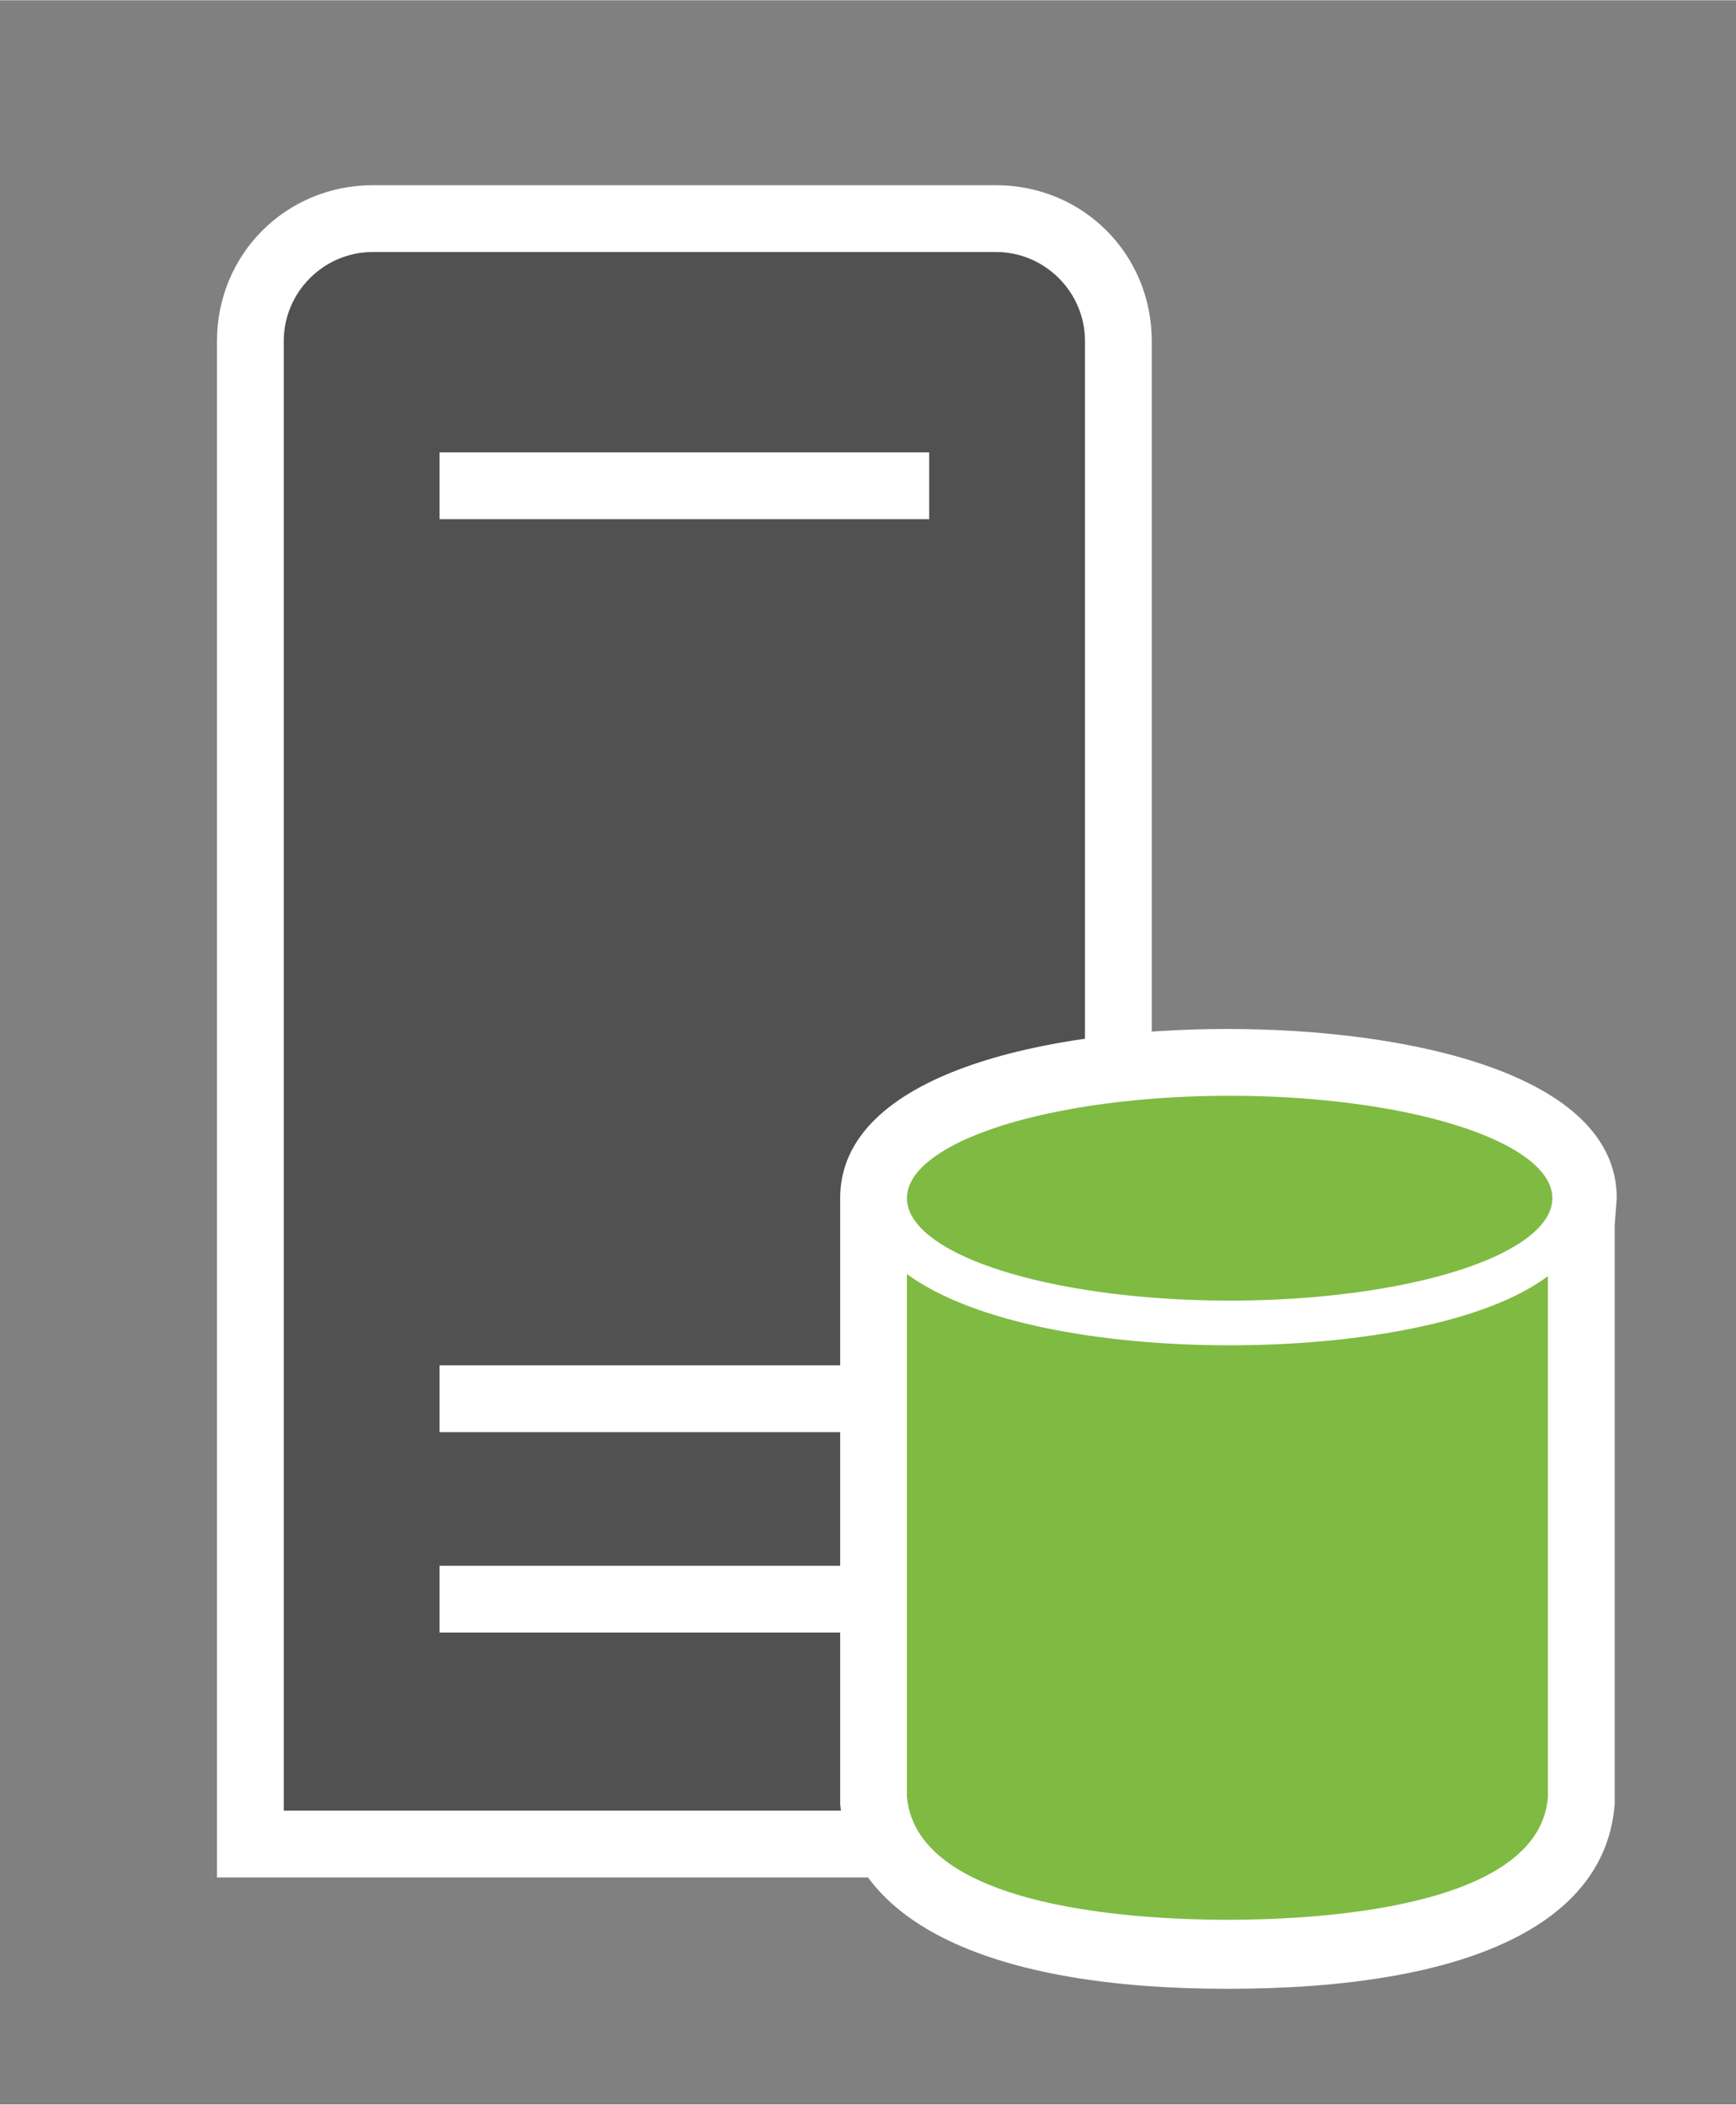 <?xml version="1.0" encoding="UTF-8" standalone="no"?>
<!DOCTYPE svg PUBLIC "-//W3C//DTD SVG 1.1//EN" "http://www.w3.org/Graphics/SVG/1.1/DTD/svg11.dtd">
<!-- Generated by Microsoft Visio, SVG Export Database Server - green.svg Page-1 -->
<svg xmlns="http://www.w3.org/2000/svg" xmlns:xlink="http://www.w3.org/1999/xlink" xmlns:ev="http://www.w3.org/2001/xml-events"
		xmlns:v="http://schemas.microsoft.com/visio/2003/SVGExtensions/" width="0.812in" height="0.984in"
		viewBox="0 0 58.5 70.875" xml:space="preserve" color-interpolation-filters="sRGB" class="st4">
	<rect x="0" y="0" width="58.5" height="70.875" fill="#808080" stroke="none"/>
	<v:documentProperties v:langID="4108" v:metric="true" v:viewMarkup="false"/>

	<style type="text/css">
	<![CDATA[
		.st1 {fill:#ffffff;stroke:none;stroke-linecap:butt;stroke-width:0.75}
		.st2 {fill:#505150;stroke:none;stroke-linecap:butt;stroke-width:0.75}
		.st3 {fill:#7fba42;stroke:none;stroke-linecap:butt;stroke-width:0.75}
		.st4 {fill:none;fill-rule:evenodd;font-size:12px;overflow:visible;stroke-linecap:square;stroke-miterlimit:3}
	]]>
	</style>

	<g v:mID="0" v:index="1" v:groupContext="foregroundPage">
		<title>Page-1</title>
		<v:pageProperties v:drawingScale="0.0393701" v:pageScale="0.0393701" v:drawingUnits="24" v:shadowOffsetX="8.50394"
				v:shadowOffsetY="-8.50394"/>
		<v:layer v:name="symbols" v:index="0"/>
		<g id="group536-1" transform="translate(7.312,-3.9)" v:mID="536" v:groupContext="group" v:layerMember="0">
			<title>Database Server - green</title>
			<g id="group537-2" v:mID="537" v:groupContext="group" v:layerMember="0">
				<title>Sheet.537</title>
				<g id="group538-3" transform="translate(2.01839E-13,-3.75)" v:mID="538" v:groupContext="group" v:layerMember="0">
					<title>Sheet.538</title>
					<g id="shape539-4" v:mID="539" v:groupContext="shape" v:layerMember="0">
						<title>Sheet.539</title>
						<path d="M0 70.88 L0 19.13 C0 16.2 2.33 13.88 5.25 13.88 L26.25 13.88 C29.18 13.88 31.5 16.2 31.5 19.13 L31.5
									 70.88 L0 70.88 Z" class="st1"/>
					</g>
					<g id="shape540-6" v:mID="540" v:groupContext="shape" v:layerMember="0" transform="translate(2.25,-2.25)">
						<title>Sheet.540</title>
						<path d="M24 18.38 L3 18.38 C1.35 18.38 0 19.73 0 21.38 L0 70.88 L27 70.88 L27 21.38 C27 19.73 25.65 18.38
									 24 18.38 ZM21.75 64.88 L5.25 64.88 L5.25 62.63 L21.75 62.63 L21.75 64.88 ZM21.75 58.13 L5.25
									 58.13 L5.25 55.88 L21.75 55.88 L21.75 58.13 ZM21.75 27.38 L5.25 27.38 L5.25 25.13 L21.75 25.13
									 L21.75 27.38 Z" class="st2"/>
					</g>
				</g>
				<g id="group541-8" transform="translate(21,0)" v:mID="541" v:groupContext="group" v:layerMember="0">
					<title>Sheet.541</title>
					<g id="shape542-9" v:mID="542" v:groupContext="shape" v:layerMember="0">
						<title>Sheet.542</title>
						<path d="M26.17 44.25 C26.17 40.05 19.13 38.55 13.05 38.55 C6.97 38.55 0 40.05 0 44.25 L0 44.93 L0 63.6 L0
									 64.58 L0 64.65 C0.38 68.63 5.03 70.88 13.05 70.88 C21.15 70.88 25.8 68.7 26.1 64.65 L26.1 64.58
									 L26.1 63.53 L26.1 45.15 L26.17 44.25 Z" class="st1"/>
					</g>
					<g id="shape543-11" v:mID="543" v:groupContext="shape" v:layerMember="0" transform="translate(2.25,-2.325)">
						<title>Sheet.543</title>
						<path d="M10.87 51.53 C6.6 51.53 2.25 50.78 0 49.13 L0 65.85 L0 66.75 C0.37 70.58 8.1 70.88 10.8 70.88 C13.5
									 70.88 21.3 70.58 21.6 66.75 L21.6 65.85 L21.6 49.2 C19.5 50.78 15.15 51.53 10.87 51.53 Z"
								class="st3"/>
					</g>
					<g id="shape544-13" v:mID="544" v:groupContext="shape" v:layerMember="0" transform="translate(2.25,-23.175)">
						<title>Sheet.544</title>
						<ellipse cx="10.875" cy="67.425" rx="10.875" ry="3.45" class="st3"/>
					</g>
				</g>
			</g>
		</g>
	</g>
</svg>
